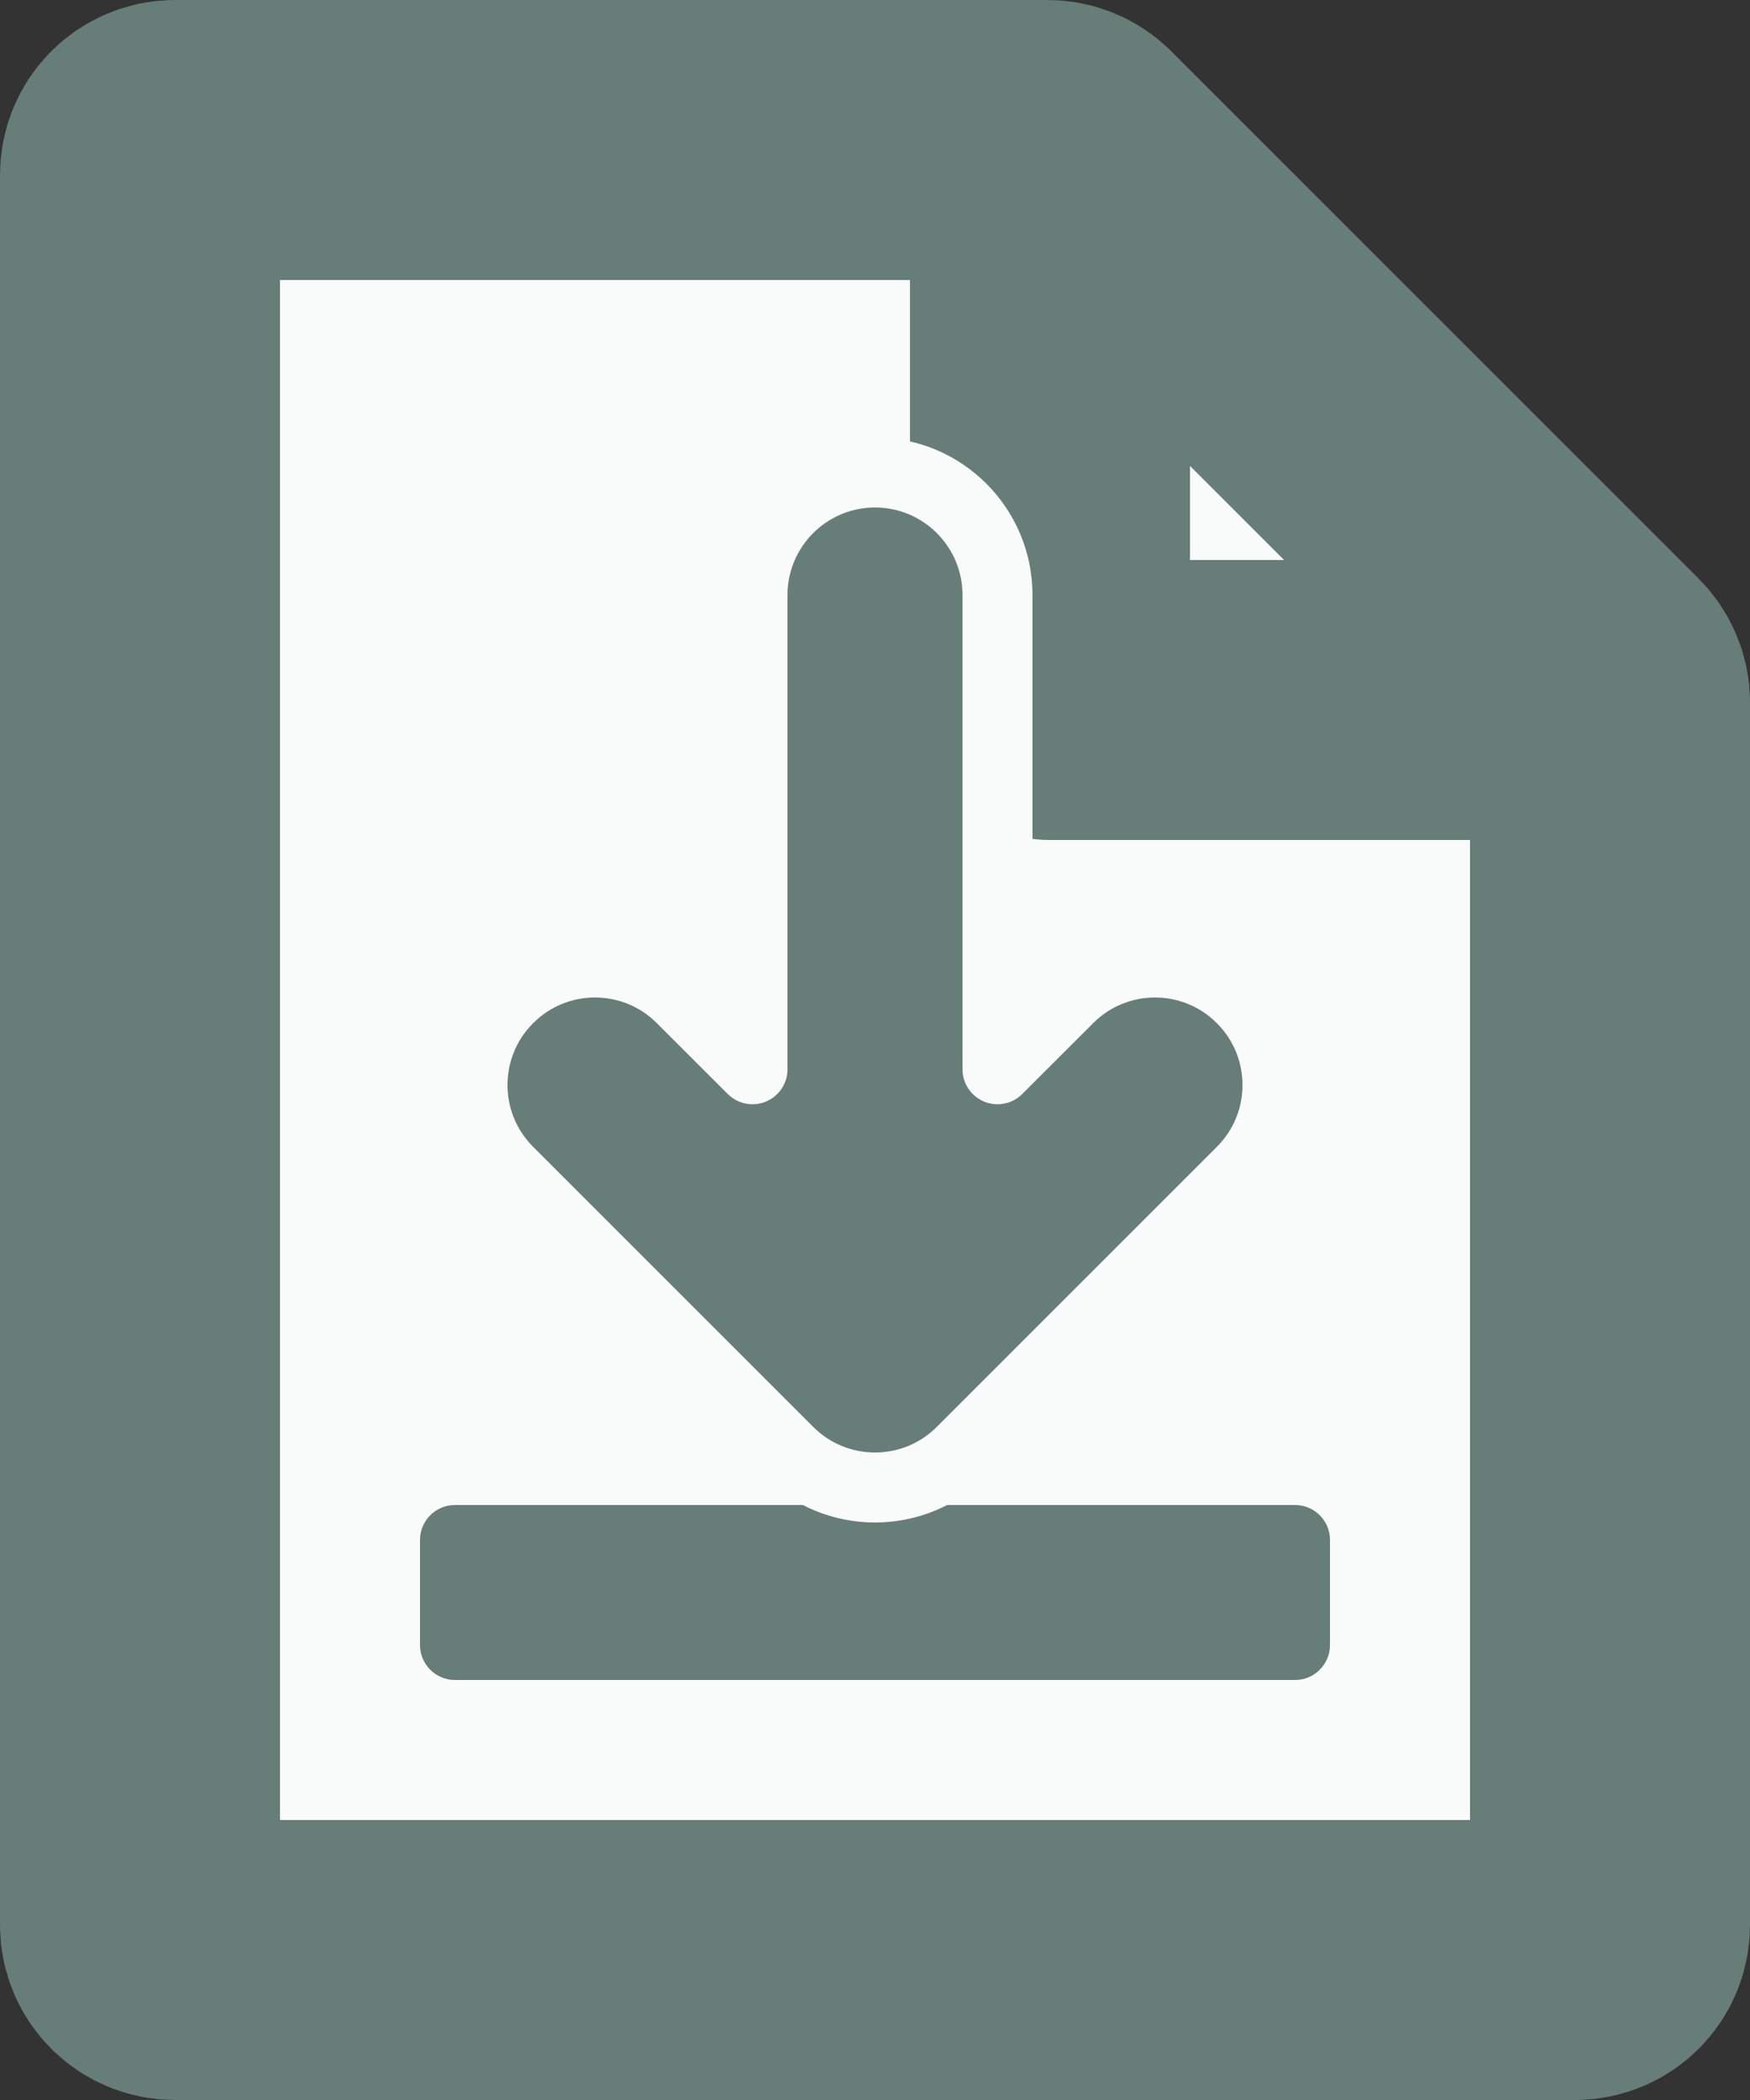 <svg width="25" height="30" viewBox="0 0 25 30" fill="none" xmlns="http://www.w3.org/2000/svg">
<rect x="0" y="0" width="25" height="30" fill="#333333" stroke="none"/>
<path d="M2 2.5V27.5C2 27.776 2.224 28 2.5 28H22.5C22.776 28 23 27.776 23 27.5V10.036C23 9.903 22.947 9.776 22.854 9.682L15.318 2.146C15.224 2.053 15.097 2 14.964 2H2.5C2.224 2 2 2.224 2 2.5Z" fill="#F9FBFA" stroke="#677D78" stroke-width="4" stroke-linejoin="bevel"/>
<path d="M15 2V10H23" stroke="#677D78" stroke-width="4" stroke-linejoin="round"/>
<path d="M6 22C6 21.724 6.224 21.5 6.5 21.5H18.5C18.776 21.5 19 21.724 19 22V23.5C19 23.776 18.776 24 18.5 24H6.5C6.224 24 6 23.776 6 23.5V22Z" fill="#677D78"/>
<path d="M14.25 8.5C14.25 7.534 13.466 6.75 12.5 6.75C11.534 6.75 10.75 7.534 10.75 8.5V15.275L9.737 14.263C9.054 13.579 7.946 13.579 7.263 14.263C6.579 14.946 6.579 16.054 7.263 16.737L11.263 20.737C11.946 21.421 13.054 21.421 13.737 20.737L17.737 16.737C18.421 16.054 18.421 14.946 17.737 14.263C17.054 13.579 15.946 13.579 15.263 14.263L14.25 15.275V8.5Z" fill="#677D78" stroke="#F9FBFA" stroke-linecap="round" stroke-linejoin="round"/>
</svg>
